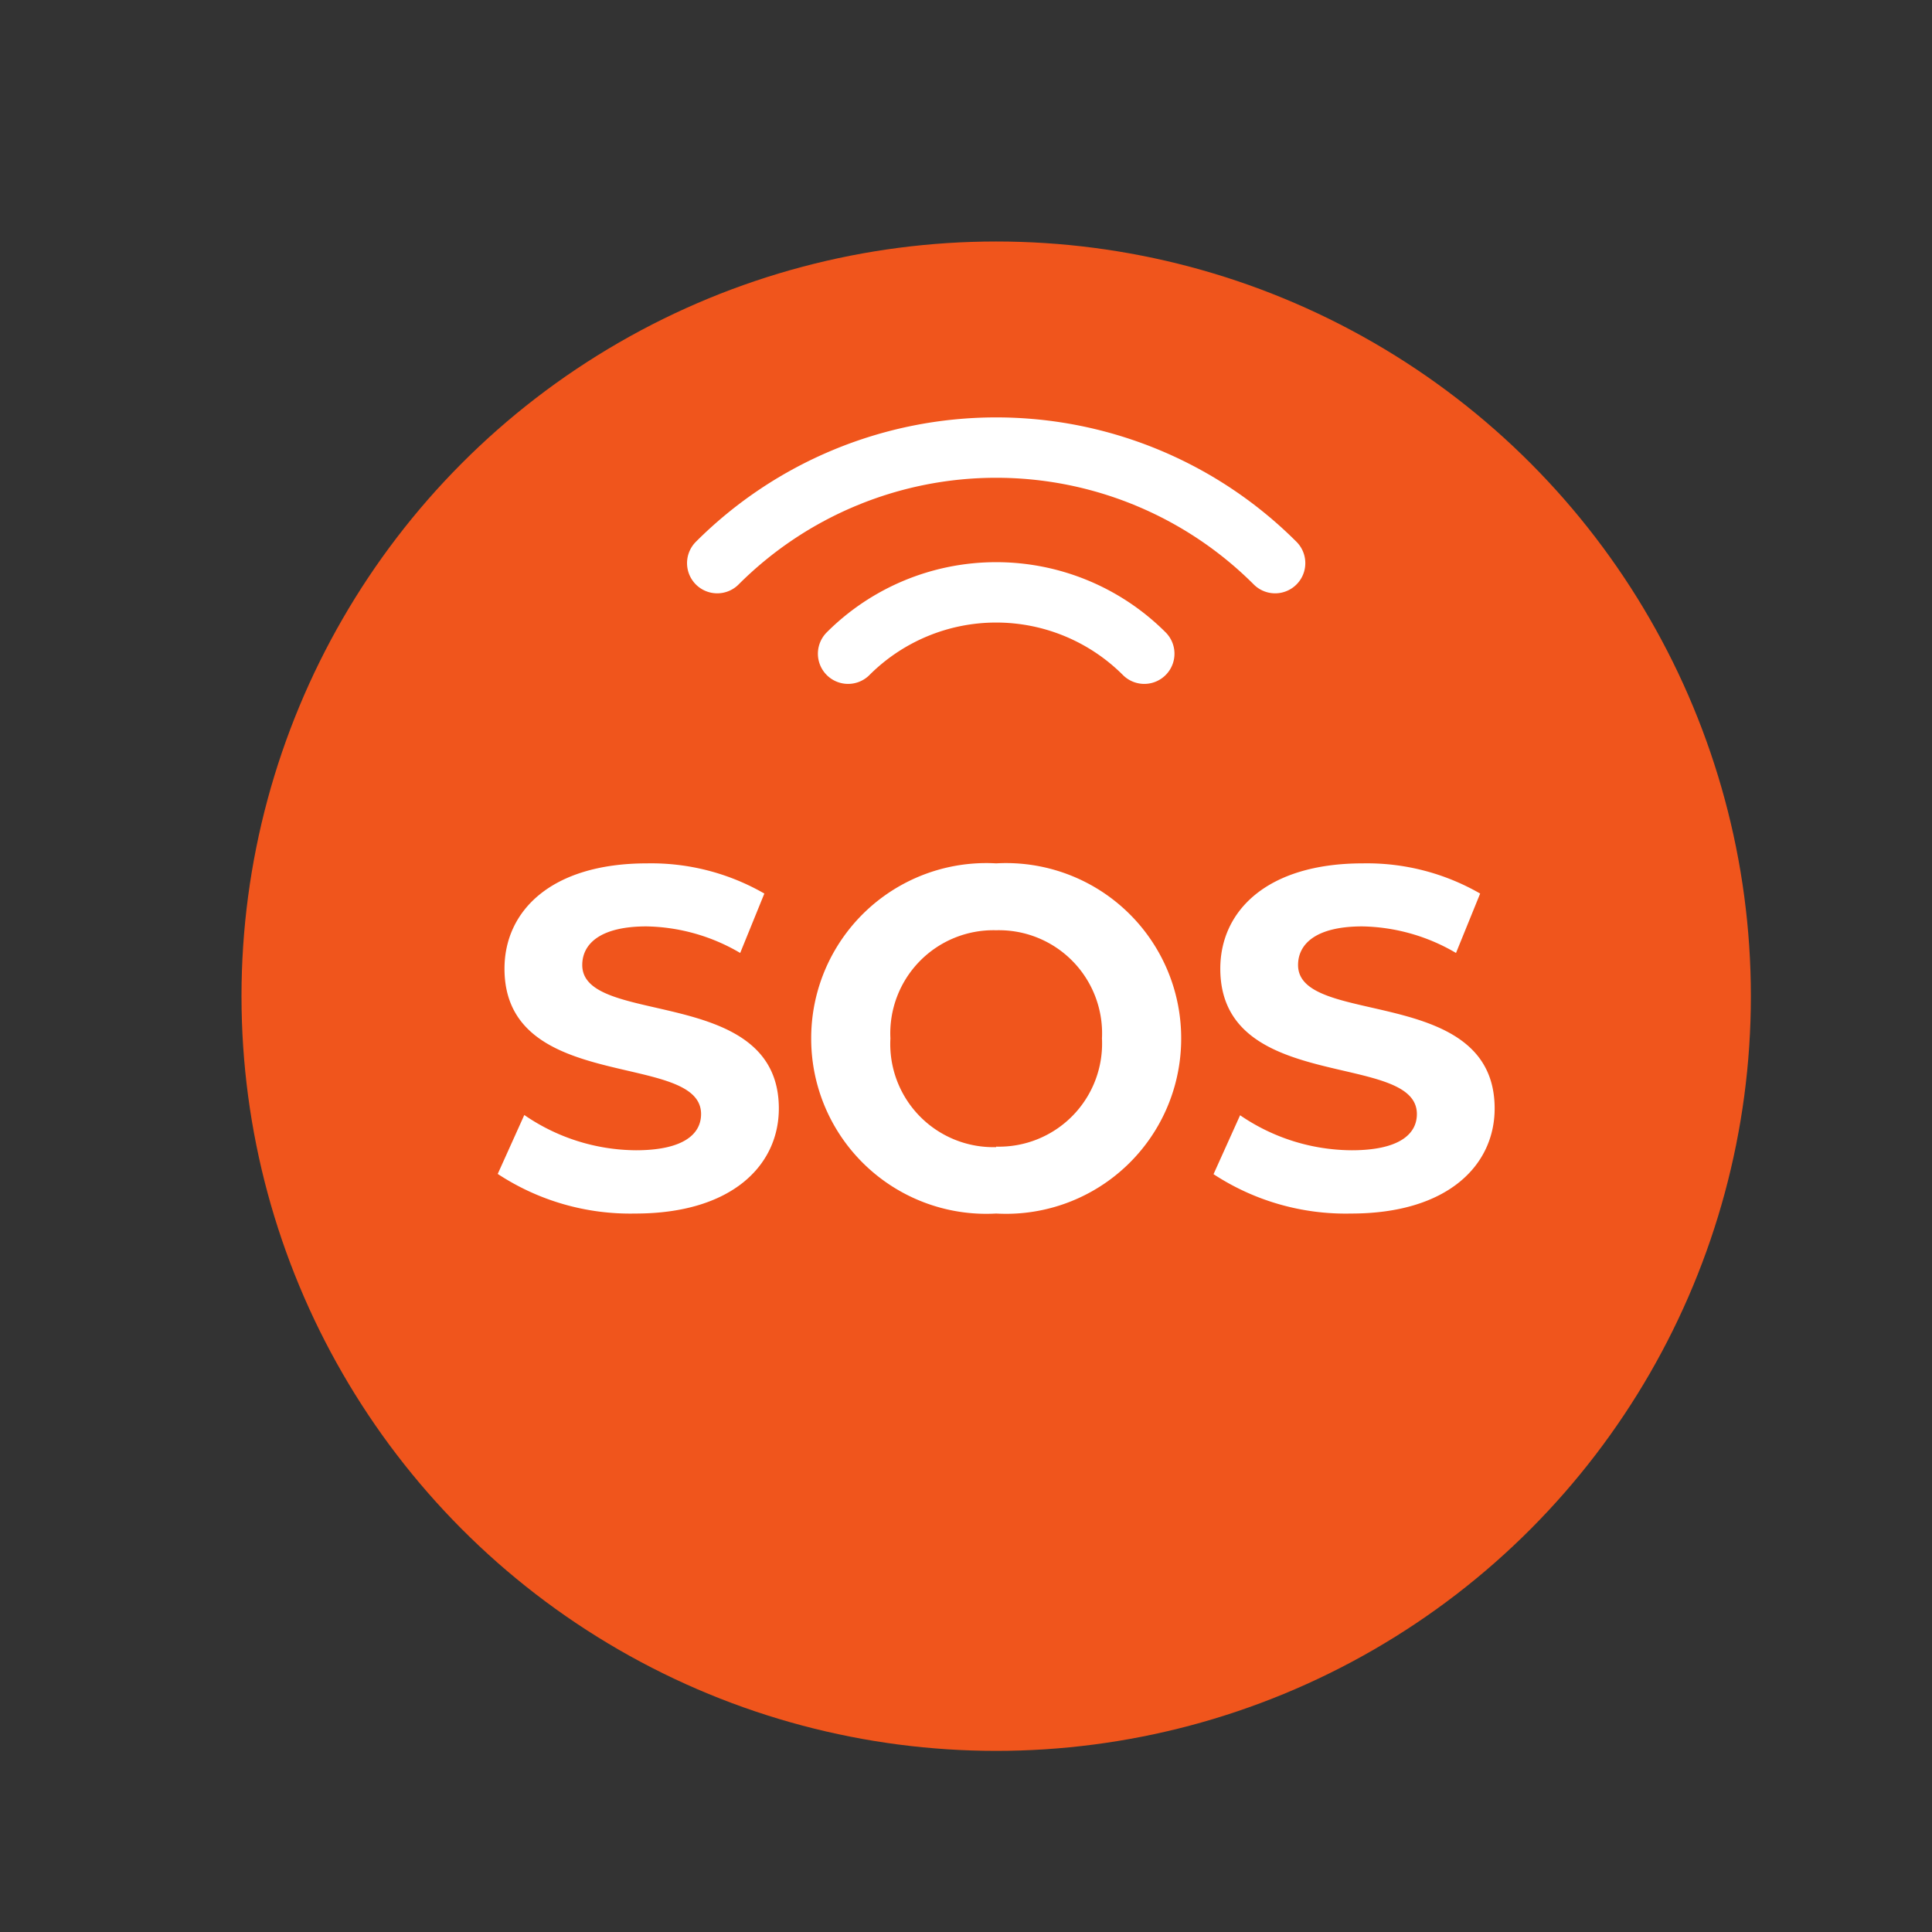 <svg xmlns="http://www.w3.org/2000/svg" width="32" height="32" viewBox="0 0 32 32">
    <rect x="0" y="0" width="32" height="32" fill="#333333" stroke="none"/>
    <defs>
        <clipPath id="euj2p1uu9a">
            <path data-name="사각형 18581" transform="translate(-.5 -.5)" style="fill:none" d="M0 0h5v5H0z"/>
        </clipPath>
        <clipPath id="2gw39hujrb">
            <path data-name="사각형 18580" style="fill:none" d="M0 0h7.534v7.534H0z"/>
        </clipPath>
    </defs>
    <g transform="translate(-253 -102.998)">
        <path transform="translate(253 102.998)" style="fill:transparent" d="M0 0h32v32H0z"/>
        <circle data-name="타원 2388" cx="12.5" cy="12.5" r="12.5" transform="translate(257 106.998)" style="fill:#f0551c"/>
        <path data-name="패스 15475" d="M-5.976.1C-4.376.1-3.6-.7-3.6-1.64c0-2.056-3.256-1.344-3.256-2.376 0-.352.3-.64 1.064-.64a3.163 3.163 0 0 1 1.552.44l.4-.984a3.756 3.756 0 0 0-1.944-.5c-1.592 0-2.36.792-2.36 1.744 0 2.08 3.256 1.36 3.256 2.408 0 .344-.312.6-1.08.6a3.294 3.294 0 0 1-1.848-.584l-.44.976A3.991 3.991 0 0 0-5.976.1zM0 .1a2.9 2.9 0 0 0 3.064-2.9A2.9 2.9 0 0 0 0-5.7a2.9 2.9 0 0 0-3.064 2.9A2.9 2.9 0 0 0 0 .1zM0-1a1.708 1.708 0 0 1-1.752-1.8A1.708 1.708 0 0 1 0-4.592 1.708 1.708 0 0 1 1.752-2.8 1.708 1.708 0 0 1 0-1.008zM5.88.1c1.6 0 2.376-.8 2.376-1.74C8.256-3.7 5-2.984 5-4.016c0-.352.3-.64 1.064-.64a3.163 3.163 0 0 1 1.552.44l.4-.984a3.756 3.756 0 0 0-1.944-.5c-1.592 0-2.36.792-2.36 1.744 0 2.08 3.256 1.36 3.256 2.408 0 .344-.312.6-1.08.6a3.294 3.294 0 0 1-1.848-.58l-.44.976A3.991 3.991 0 0 0 5.88.1z" transform="translate(269.5 122.998)" style="fill:#fff"/>
        <g data-name="그룹 19683" transform="rotate(45 .764 380.814)" style="clip-path:url(#euj2p1uu9a)">
            <path data-name="패스 15473" d="M.5 3.969A3.469 3.469 0 0 1 3.969.5" transform="translate(-.235 -.235)" style="stroke:#fff;stroke-linecap:round;stroke-linejoin:round;fill:none"/>
        </g>
        <g data-name="그룹 19682" transform="rotate(45 5.592 378.814)" style="clip-path:url(#2gw39hujrb)">
            <path data-name="패스 15472" d="M.5 7.034A6.534 6.534 0 0 1 7.034.5" style="stroke:#fff;stroke-linecap:round;stroke-linejoin:round;fill:none"/>
        </g>
    </g>
</svg>
